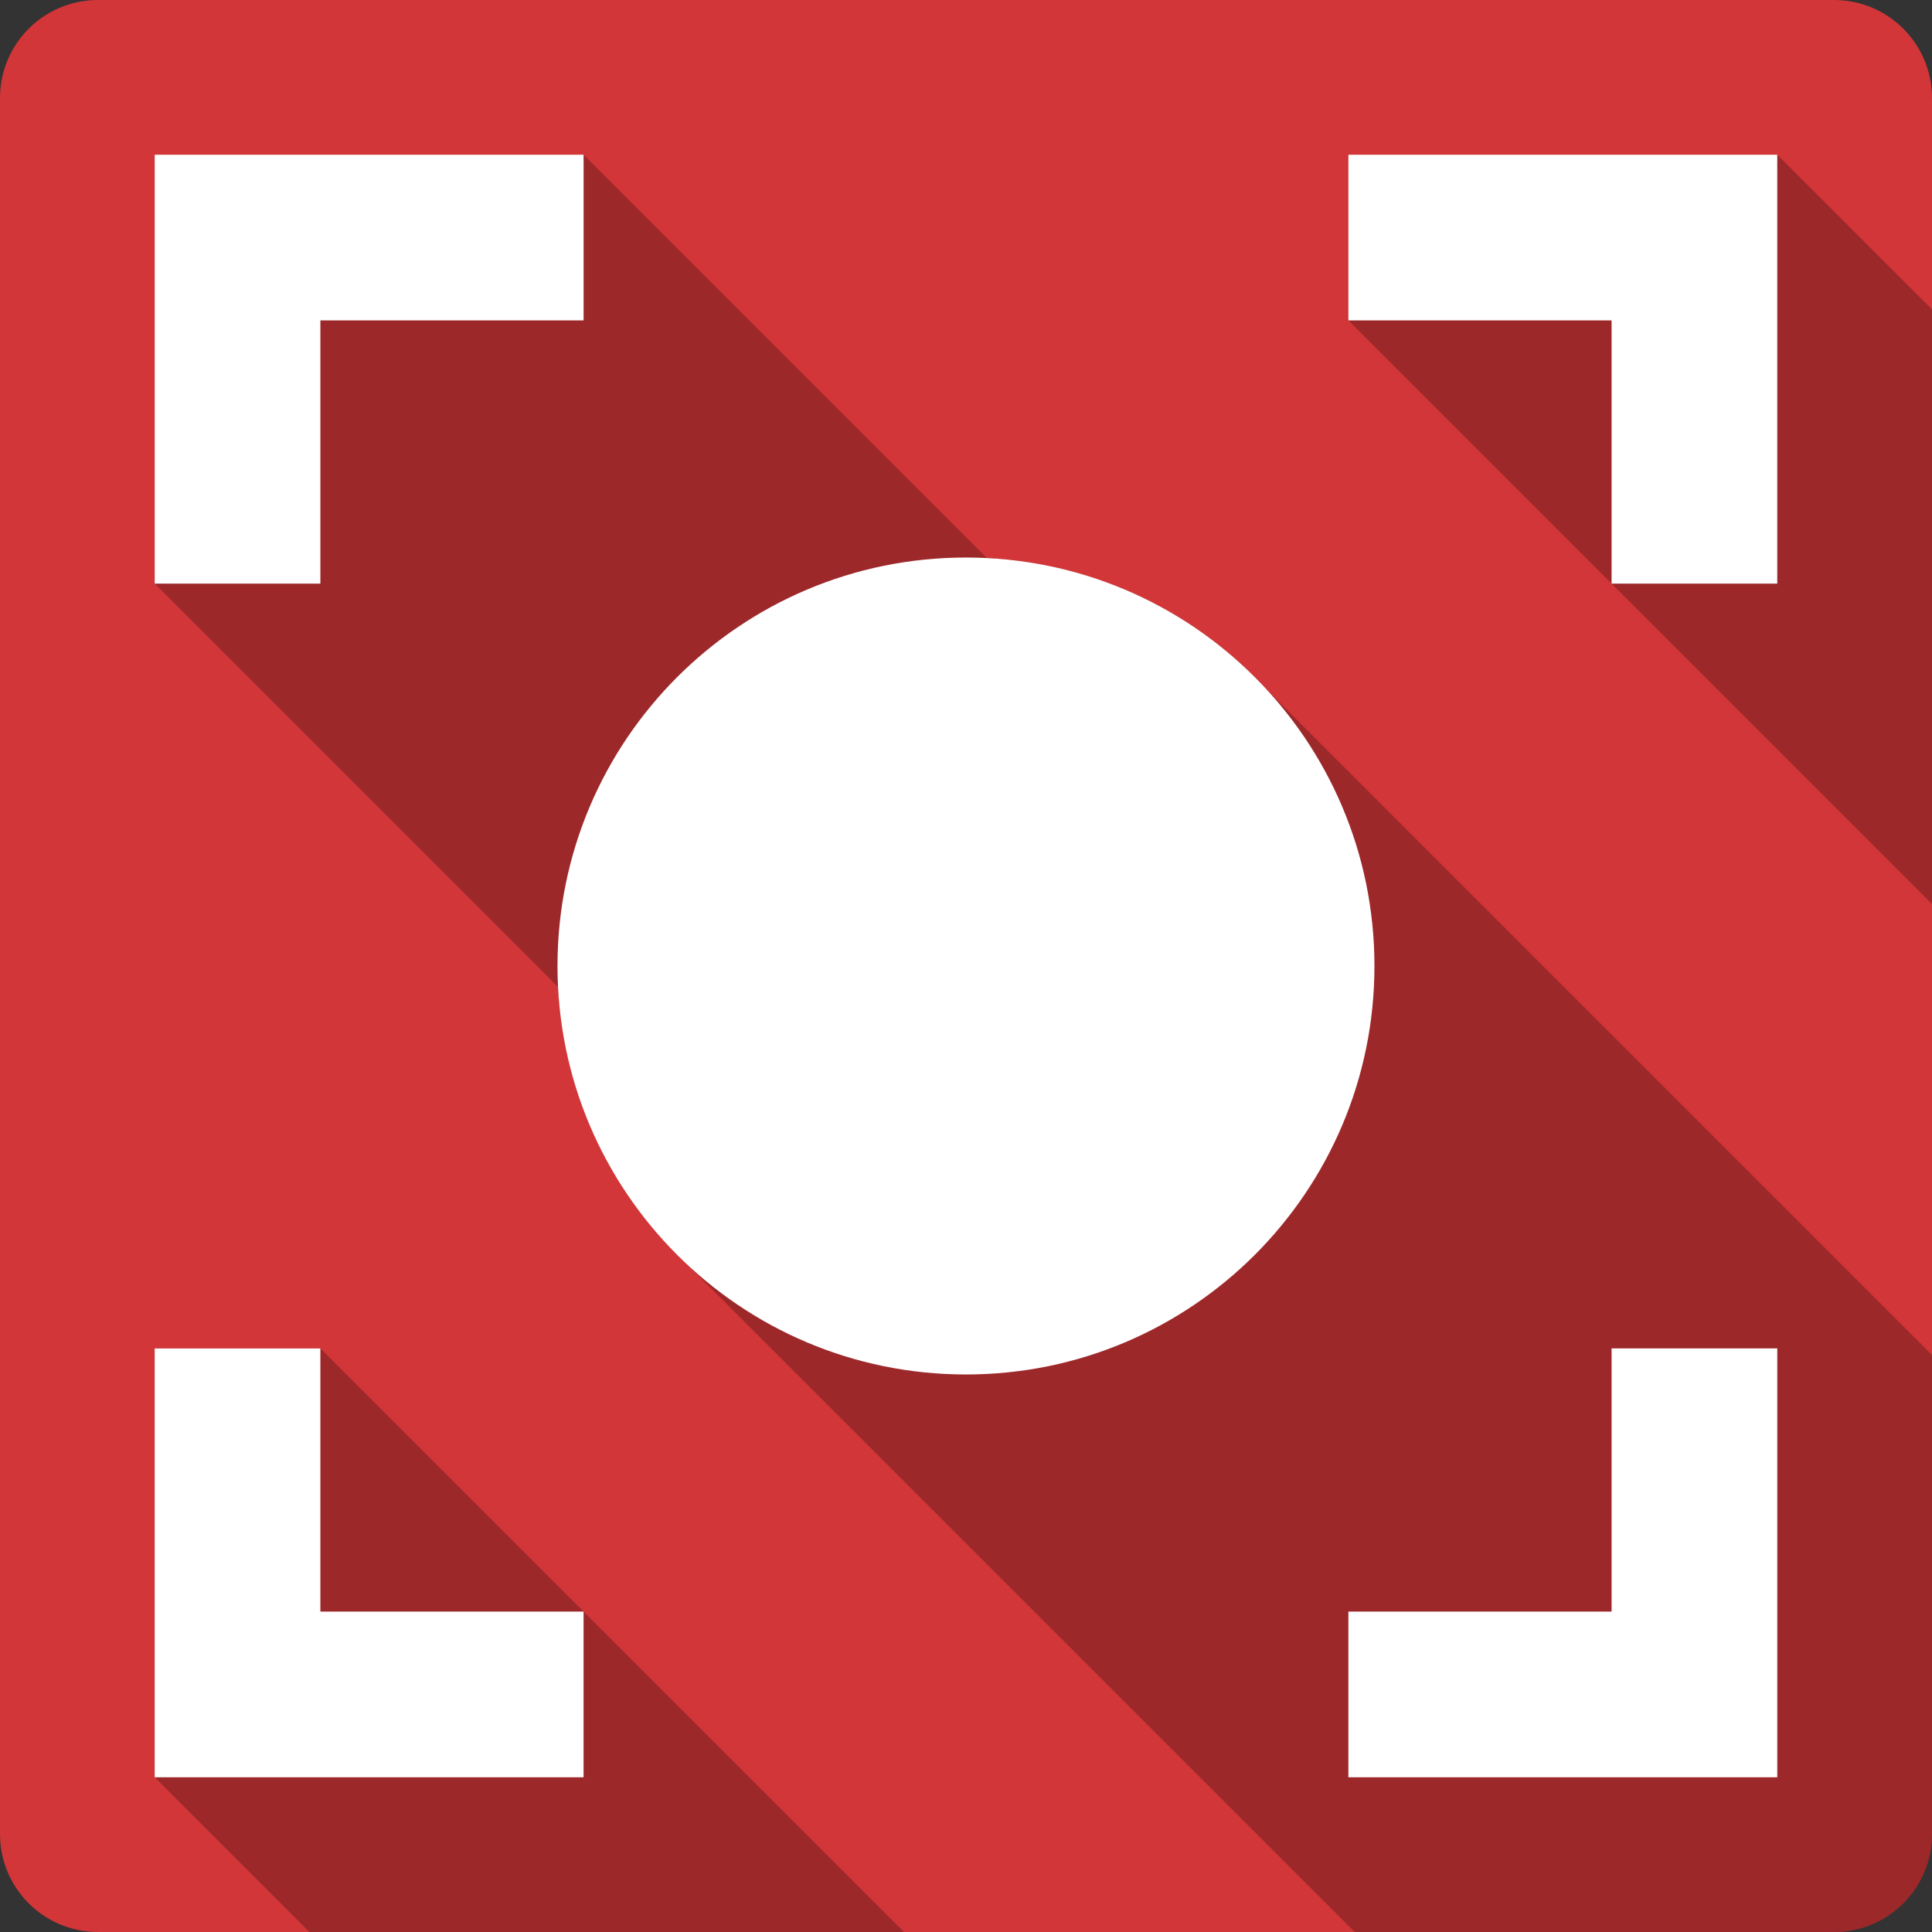 <svg xmlns="http://www.w3.org/2000/svg" xmlns:svg="http://www.w3.org/2000/svg" id="svg2" version="1.1" viewBox="0 0 512 512"><rect x="0" y="0" width="512" height="512" fill="#333333" stroke="none"/><path style="fill:#d23638" id="path73557" d="M 26,0 C 11.603,0 0,11.603 0,26 l 0,460 c 0,14.397 11.603,26 26,26 l 460,0 c 14.397,0 26,-11.603 26,-26 L 512,26 C 512,11.603 500.397,0 486,0 L 26,0"/><path id="path75941" d="m 41,40.999 0,113.66 106.895,106.895 c 1.477,29.24 14.548,55.416 34.713,74.025 l 0.002,0 176.42,176.42 126.971,0 c 14.397,0 26,-11.603 26,-26 l 0,-126.939 -176.07,-176.07 c -18.628,-20.381 -44.951,-33.609 -74.375,-35.096 L 154.66,40.999 l -113.66,0 z m 316.34,0 0,43.906 0.004,0.004 -0.004,0 154.66,154.66 0,-157.57 -41,-41 -113.66,0 z M 41,357.341 l 0,113.658 41,41 157.568,0 -154.658,-154.658 -43.906,0 43.906,43.906 0,0.004 -43.91,-43.91 z" style="opacity:.25"/><path style="fill:#fff" id="path76001" d="m 41,41 0,113.66 43.906,0 0,-69.75 69.75,0 0,-43.906 -113.66,0 m 316.34,0 0,43.906 69.75,0 0,69.75 43.906,0 0,-113.66 -113.66,0 m -101.34,106.75 c -59.794,0 -108.25,48.46 -108.25,108.25 0,59.794 48.46,108.25 108.25,108.25 59.794,0 108.25,-48.46 108.25,-108.25 0,-59.794 -48.46,-108.25 -108.25,-108.25 m -215,209.59 0,113.66 113.66,0 0,-43.906 -69.75,0 0,-69.75 -43.906,0 m 386.09,0 0,69.75 -69.75,0 0,43.906 113.66,0 0,-113.66 -43.906,0"/></svg>